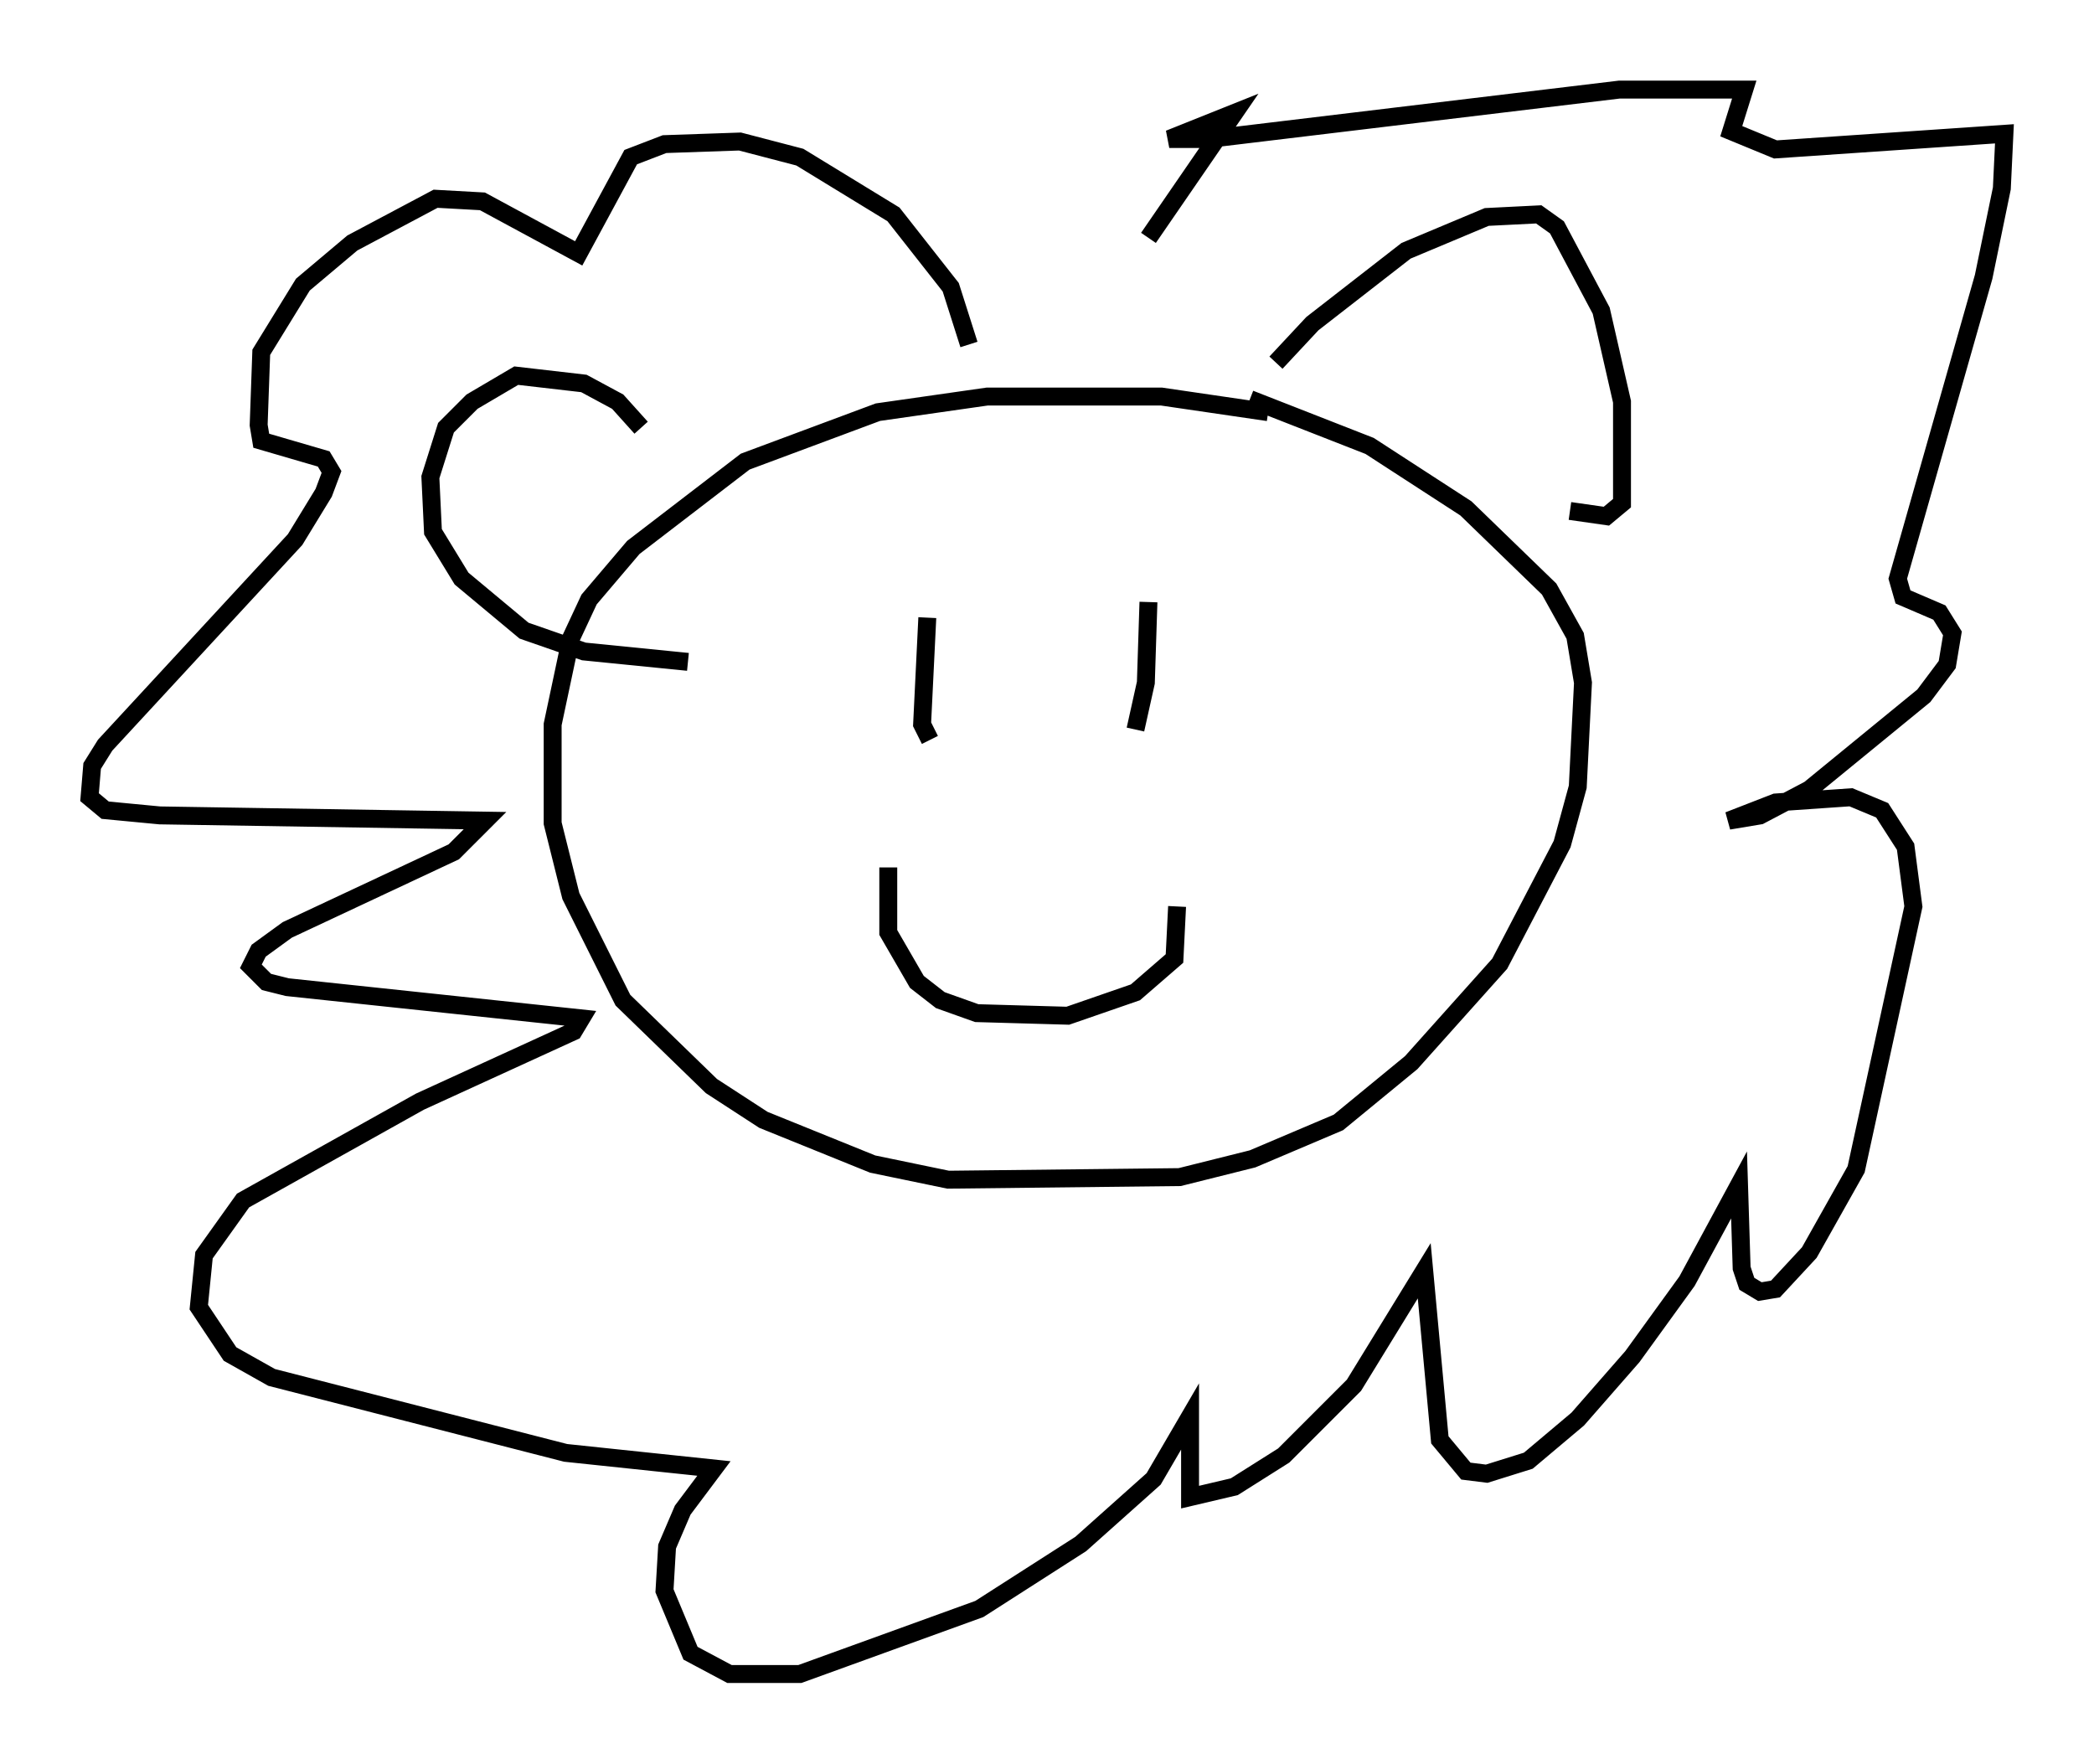<?xml version="1.0" encoding="utf-8" ?>
<svg baseProfile="full" height="98.458" version="1.1" width="116.905" xmlns="http://www.w3.org/2000/svg" xmlns:ev="http://www.w3.org/2001/xml-events" xmlns:xlink="http://www.w3.org/1999/xlink"><defs /><rect fill="white" height="98.458" width="116.905" x="0" y="0" /><path d="M71.961, 23.592 m-1.162, -0.581 l-5.955, -0.872 -9.732, 0.0 l-6.101, 0.872 -7.408, 2.76 l-6.246, 4.793 -2.469, 2.905 l-1.017, 2.179 -1.017, 4.793 l0.0, 5.52 1.017, 4.067 l2.905, 5.81 4.939, 4.793 l2.905, 1.888 6.101, 2.469 l4.212, 0.872 12.927, -0.145 l4.067, -1.017 4.793, -2.034 l4.067, -3.341 4.939, -5.52 l3.486, -6.682 0.872, -3.196 l0.291, -5.81 -0.436, -2.615 l-1.453, -2.615 -4.648, -4.503 l-5.374, -3.486 -6.682, -2.615 m1.453, -2.034 l2.034, -2.179 5.229, -4.067 l4.503, -1.888 2.905, -0.145 l1.017, 0.726 2.469, 4.648 l1.162, 5.084 0.0, 5.665 l-0.872, 0.726 -2.034, -0.291 m-51.855, -4.648 l-1.307, -1.453 -1.888, -1.017 l-3.777, -0.436 -2.469, 1.453 l-1.453, 1.453 -0.872, 2.76 l0.145, 3.05 1.598, 2.615 l3.486, 2.905 3.341, 1.162 l5.81, 0.581 m13.363, -2.469 l-0.291, 5.955 0.436, 0.872 m12.201, -7.698 l-0.145, 4.503 -0.581, 2.615 m-13.799, 7.698 l0.0, 3.631 1.598, 2.76 l1.307, 1.017 2.034, 0.726 l5.084, 0.145 3.777, -1.307 l2.179, -1.888 0.145, -2.905 m-11.62, -31.374 l-1.017, -3.196 -3.196, -4.067 l-5.229, -3.196 -3.341, -0.872 l-4.212, 0.145 -1.888, 0.726 l-2.905, 5.374 -5.374, -2.905 l-2.615, -0.145 -4.648, 2.469 l-2.76, 2.324 -2.324, 3.777 l-0.145, 4.067 0.145, 0.872 l3.486, 1.017 0.436, 0.726 l-0.436, 1.162 -1.598, 2.615 l-10.603, 11.475 -0.726, 1.162 l-0.145, 1.743 0.872, 0.726 l3.05, 0.291 18.156, 0.291 l-1.743, 1.743 -9.296, 4.358 l-1.598, 1.162 -0.436, 0.872 l0.872, 0.872 1.162, 0.291 l16.413, 1.743 -0.436, 0.726 l-8.57, 3.922 -9.877, 5.52 l-2.179, 3.05 -0.291, 2.905 l1.743, 2.615 2.324, 1.307 l16.413, 4.212 8.279, 0.872 l-1.743, 2.324 -0.872, 2.034 l-0.145, 2.469 1.453, 3.486 l2.179, 1.162 3.922, 0.0 l10.022, -3.631 5.665, -3.631 l4.067, -3.631 2.034, -3.486 l0.0, 4.503 2.469, -0.581 l2.76, -1.743 3.922, -3.922 l3.922, -6.391 0.872, 9.441 l1.453, 1.743 1.162, 0.145 l2.324, -0.726 2.76, -2.324 l3.05, -3.486 3.05, -4.212 l2.905, -5.374 0.145, 4.648 l0.291, 0.872 0.726, 0.436 l0.872, -0.145 1.888, -2.034 l2.615, -4.648 3.196, -14.67 l-0.436, -3.341 -1.307, -2.034 l-1.743, -0.726 -4.212, 0.291 l-2.615, 1.017 1.743, -0.291 l2.76, -1.453 6.391, -5.229 l1.307, -1.743 0.291, -1.743 l-0.726, -1.162 -2.034, -0.872 l-0.291, -1.017 4.793, -16.849 l1.017, -4.939 0.145, -3.05 l-12.782, 0.872 -2.469, -1.017 l0.726, -2.324 -6.972, 0.0 l-22.95, 2.76 -2.179, 0.0 l3.631, -1.453 -4.793, 6.972 " fill="none" stroke="black" stroke-width="1" /></svg>